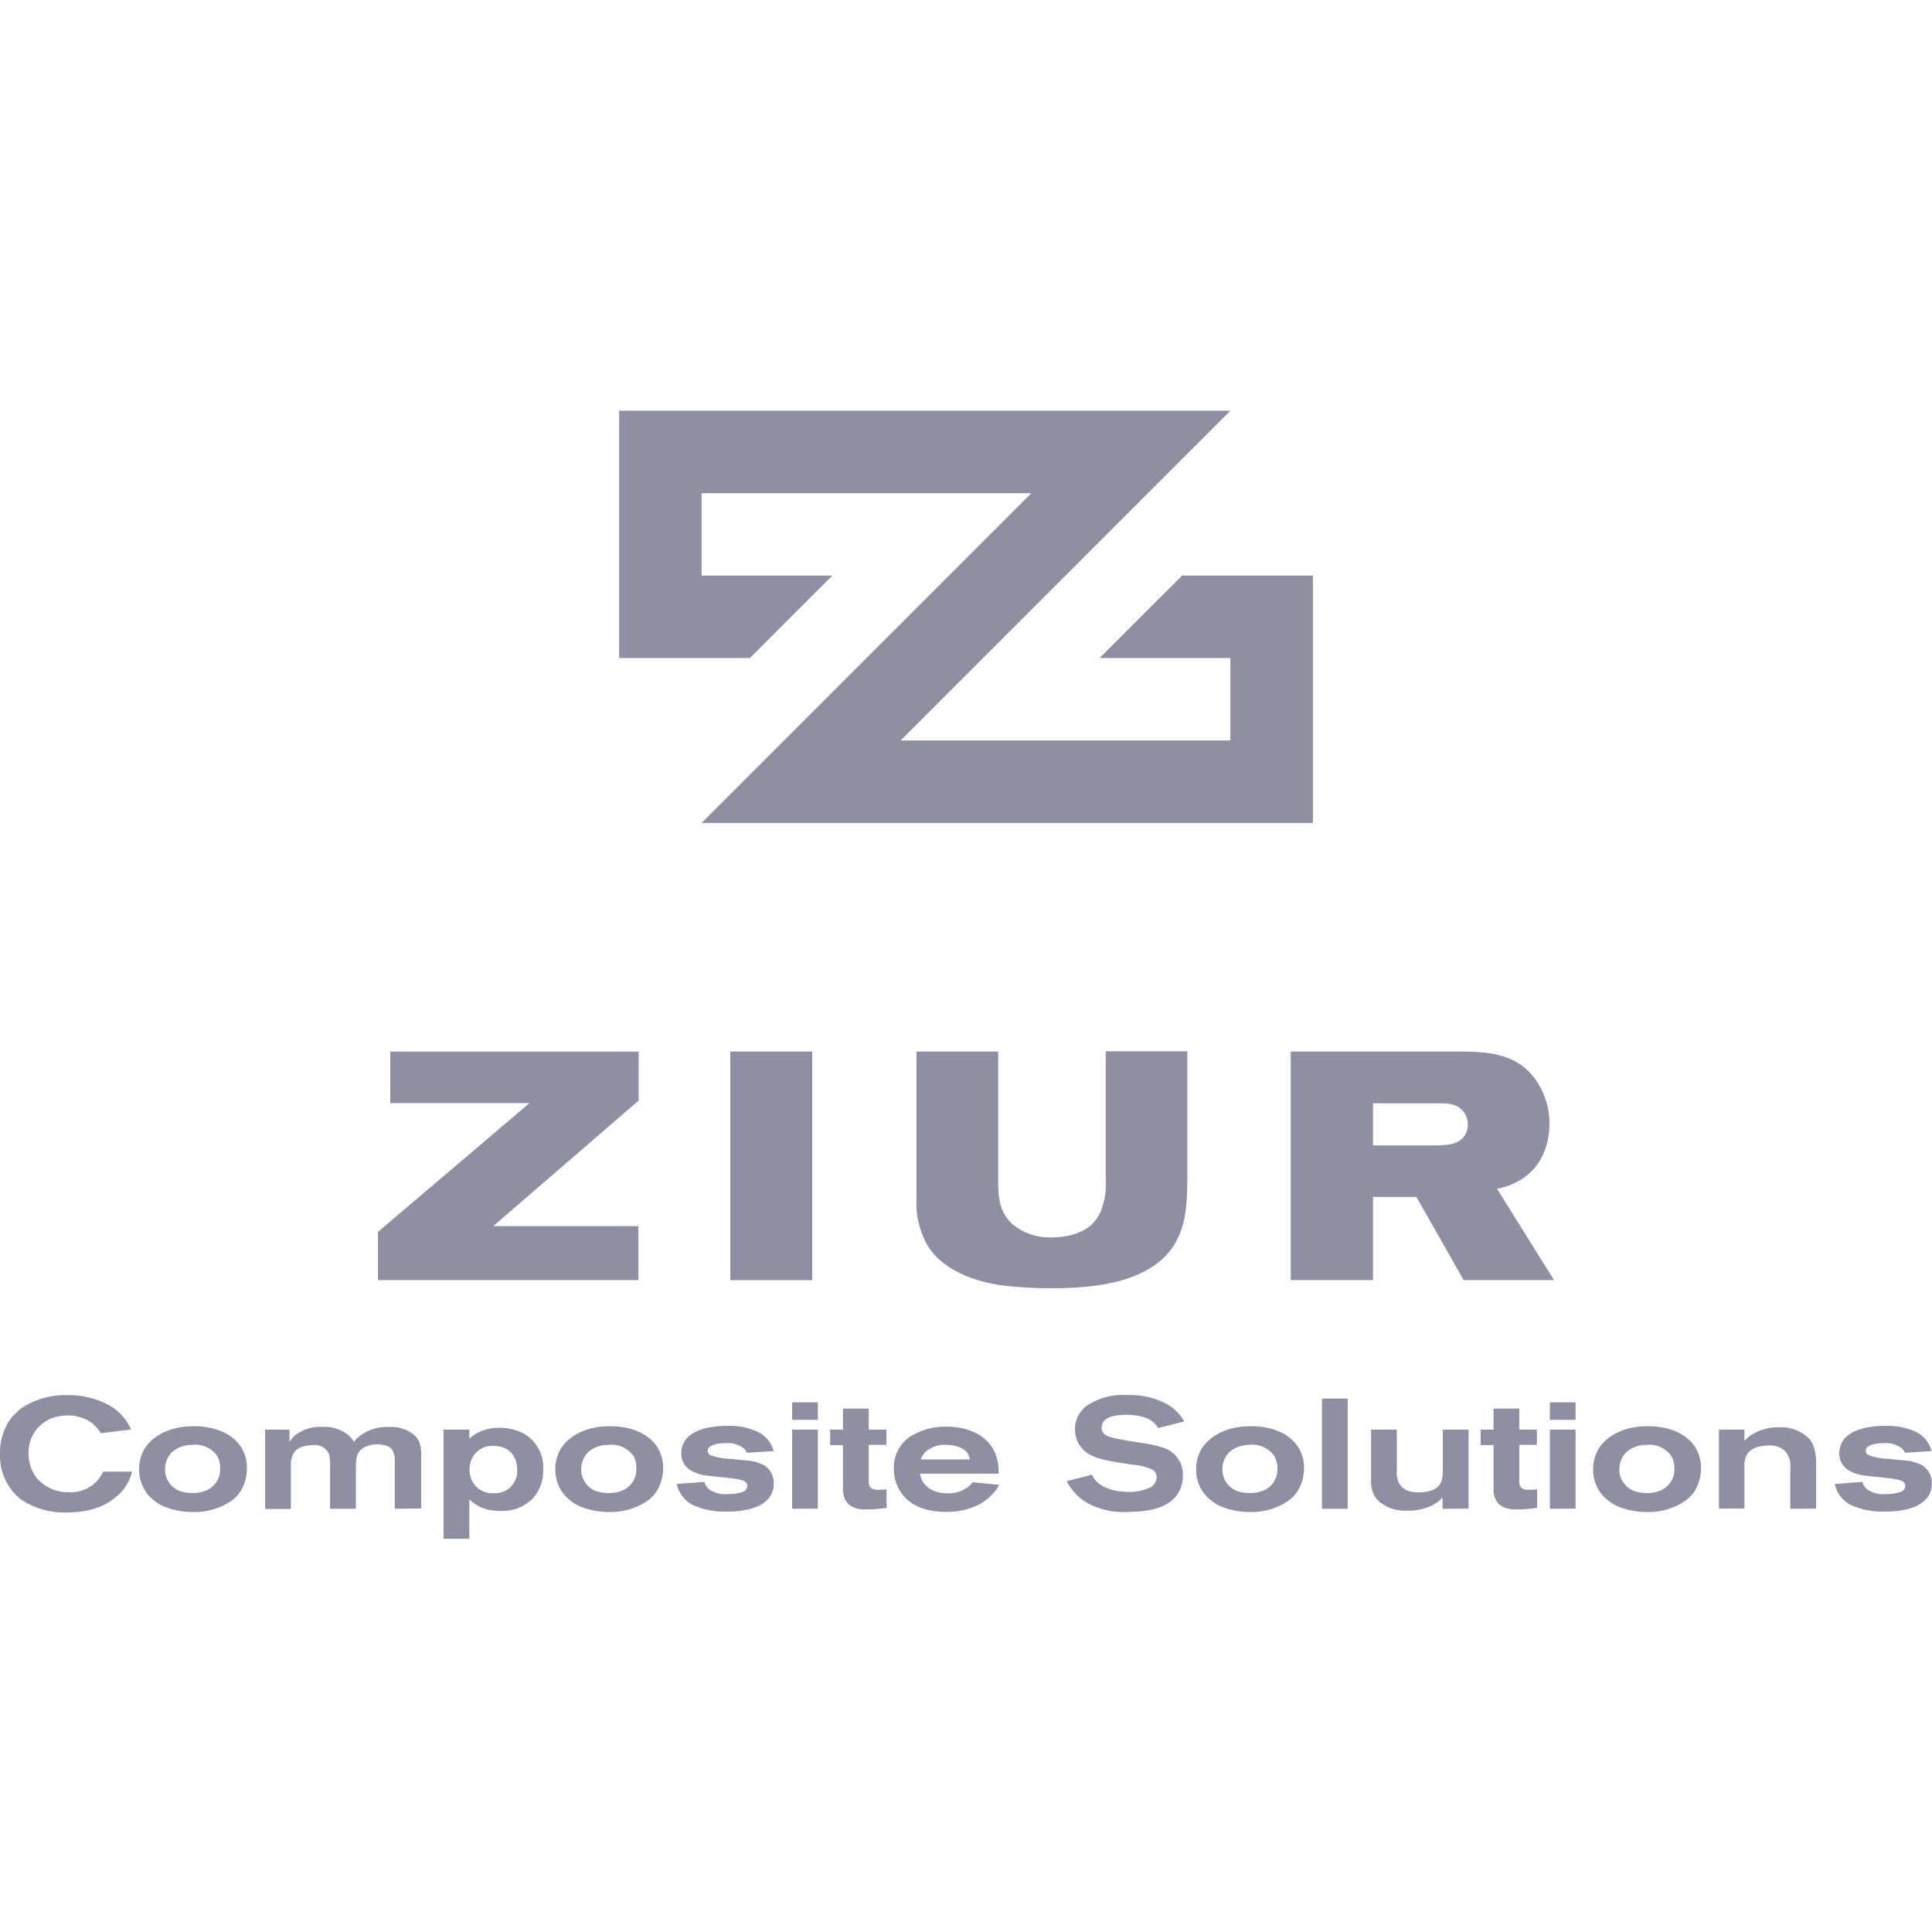 <svg width="449" height="449" viewBox="0 0 449 449" fill="none" xmlns="http://www.w3.org/2000/svg">
<g clip-path="url(#clip0)">
<path d="M29.813 344.368C29.17 345.652 28.268 346.788 27.164 347.706C25.069 349.562 21.701 351.507 15.385 351.507C11.668 351.618 8.007 350.572 4.909 348.514C3.303 347.242 2.02 345.608 1.167 343.745C0.314 341.883 -0.086 339.845 -0 337.798C-0.049 335.156 0.668 332.557 2.065 330.314C2.535 329.616 3.082 328.974 3.696 328.399C4.24 327.831 4.847 327.328 5.507 326.902C8.588 325.036 12.145 324.105 15.745 324.223C19.385 324.159 22.97 325.124 26.087 327.007C27.665 328.069 28.98 329.476 29.933 331.123C30.113 331.497 30.292 331.856 30.442 332.215L23.438 333.083C22.78 332.004 21.903 331.076 20.863 330.359C19.327 329.41 17.55 328.921 15.745 328.952C14.375 328.934 13.015 329.194 11.748 329.716C10.169 330.395 8.835 331.54 7.923 332.997C7.012 334.455 6.566 336.155 6.645 337.873C6.641 339.733 7.193 341.552 8.231 343.096C8.681 343.717 9.221 344.266 9.833 344.727C11.552 346.12 13.712 346.852 15.924 346.793C17.184 346.874 18.446 346.668 19.616 346.191C20.785 345.714 21.83 344.978 22.674 344.039C23.199 343.423 23.637 342.738 23.976 342.003H30.726C30.515 342.824 30.208 343.618 29.813 344.368Z" fill="#8F8FA3"/>
<path d="M55.945 346.508C55.392 347.362 54.693 348.112 53.879 348.723C51.246 350.547 48.101 351.485 44.899 351.402C42.627 351.41 40.374 350.994 38.254 350.175C37.479 349.858 36.75 349.44 36.084 348.933C35.365 348.403 34.717 347.785 34.153 347.092C33.041 345.573 32.404 343.759 32.322 341.879C32.239 339.999 32.715 338.136 33.689 336.526C35.186 334.281 38.658 331.422 45.124 331.452C49.075 331.452 53.49 332.649 55.885 336.091C56.894 337.594 57.416 339.371 57.382 341.18C57.41 343.056 56.913 344.902 55.945 346.508ZM50.497 338.381C49.837 337.439 48.927 336.698 47.869 336.244C46.812 335.789 45.649 335.638 44.51 335.807C42.865 335.787 41.269 336.367 40.02 337.438C39.475 337.97 39.046 338.609 38.76 339.315C38.474 340.021 38.337 340.778 38.359 341.539C38.358 342.649 38.703 343.732 39.347 344.637C39.991 345.541 40.901 346.221 41.951 346.583C42.876 346.871 43.841 347.008 44.809 346.987C45.752 347 46.689 346.848 47.578 346.538C48.661 346.163 49.595 345.451 50.242 344.505C50.889 343.559 51.214 342.43 51.17 341.285C51.213 340.274 50.98 339.27 50.497 338.381Z" fill="#8F8FA3"/>
<path d="M91.745 350.639V339.504C91.806 338.664 91.63 337.824 91.236 337.079C91.033 336.766 90.768 336.497 90.456 336.291C90.144 336.085 89.793 335.946 89.425 335.882C88.878 335.74 88.315 335.664 87.749 335.657C86.765 335.643 85.79 335.842 84.89 336.241C82.78 337.259 82.705 338.995 82.705 341.03V350.639H76.719V340.162C76.723 339.555 76.673 338.949 76.569 338.351C76.357 337.544 75.855 336.843 75.16 336.383C74.464 335.922 73.623 335.733 72.797 335.852C70.837 335.852 68.622 336.361 67.903 338.426C67.652 339.162 67.55 339.941 67.604 340.716V350.684H61.617V332.26H67.275V335.089C67.631 334.541 68.053 334.038 68.532 333.592C70.382 332.179 72.673 331.469 74.997 331.586C77.061 331.498 79.094 332.116 80.76 333.338C81.355 333.825 81.861 334.413 82.256 335.074C82.456 334.803 82.676 334.548 82.915 334.31C83.919 333.386 85.1 332.673 86.385 332.213C87.67 331.752 89.035 331.555 90.398 331.631C91.509 331.555 92.624 331.701 93.677 332.06C94.731 332.42 95.703 332.987 96.534 333.727C96.93 334.169 97.249 334.675 97.477 335.223C97.817 336.265 97.954 337.363 97.881 338.456V350.564L91.745 350.639Z" fill="#8F8FA3"/>
<path d="M123.819 348.244C122.844 349.225 121.674 349.99 120.385 350.491C119.096 350.991 117.716 351.215 116.335 351.148C115.659 351.153 114.984 351.108 114.315 351.013C112.342 350.747 110.506 349.855 109.077 348.469V357.614H103.09V332.26H109.077V334.355C109.49 333.962 109.941 333.611 110.424 333.308C112.149 332.291 114.123 331.773 116.126 331.811C117.478 331.814 118.822 332.031 120.107 332.455C121.987 333.078 123.608 334.306 124.718 335.946C125.827 337.586 126.364 339.548 126.243 341.524C126.345 343.995 125.474 346.407 123.819 348.244ZM119.972 339.743C119.778 339.055 119.441 338.414 118.985 337.863C118.529 337.311 117.963 336.861 117.323 336.54C116.427 336.172 115.463 335.999 114.494 336.032C113.399 335.992 112.32 336.301 111.411 336.915C110.677 337.439 110.084 338.138 109.684 338.947C109.285 339.757 109.091 340.652 109.121 341.554C109.124 342.246 109.235 342.933 109.451 343.59C109.853 344.661 110.59 345.575 111.553 346.195C112.515 346.815 113.652 347.108 114.794 347.032C115.665 347.064 116.532 346.89 117.323 346.523C118.251 346.066 119.021 345.341 119.533 344.442C120.045 343.543 120.276 342.511 120.197 341.479C120.195 340.894 120.119 340.31 119.972 339.743Z" fill="#8F8FA3"/>
<path d="M152.66 346.508C152.088 347.379 151.363 348.14 150.52 348.753C147.908 350.548 144.798 351.475 141.63 351.402C139.358 351.41 137.104 350.994 134.985 350.175C134.21 349.858 133.48 349.44 132.814 348.933C132.096 348.403 131.447 347.785 130.884 347.092C129.772 345.573 129.135 343.759 129.052 341.879C128.97 339.999 129.445 338.136 130.42 336.526C131.916 334.281 135.389 331.422 141.839 331.452C145.806 331.452 150.221 332.649 152.615 336.091C153.624 337.594 154.146 339.371 154.112 341.18C154.136 343.057 153.633 344.903 152.66 346.508ZM147.212 338.381C146.552 337.439 145.642 336.698 144.585 336.244C143.527 335.789 142.364 335.638 141.226 335.807C139.58 335.787 137.984 336.367 136.736 337.438C136.19 337.97 135.761 338.609 135.475 339.315C135.189 340.021 135.053 340.778 135.074 341.539C135.073 342.649 135.419 343.732 136.063 344.637C136.707 345.541 137.617 346.221 138.666 346.583C139.591 346.871 140.557 347.008 141.525 346.987C142.467 346.998 143.404 346.846 144.294 346.538C145.377 346.163 146.311 345.451 146.957 344.505C147.604 343.559 147.93 342.43 147.886 341.285C147.942 340.278 147.725 339.275 147.257 338.381H147.212Z" fill="#8F8FA3"/>
<path d="M168.958 351.298C166.171 351.407 163.397 350.858 160.862 349.696C159.657 349.033 158.666 348.042 158.003 346.838C157.669 346.221 157.423 345.561 157.27 344.877L163.69 344.398C163.876 345.083 164.268 345.694 164.813 346.149C166.112 347.004 167.666 347.385 169.213 347.227C170.356 347.264 171.496 347.096 172.58 346.733C172.887 346.647 173.158 346.466 173.354 346.216C173.551 345.965 173.662 345.659 173.673 345.341C173.673 344.084 172.176 343.844 170.111 343.575C168.046 343.305 166.309 343.201 164.424 342.946C163.044 342.822 161.707 342.403 160.502 341.719C159.818 341.306 159.255 340.718 158.874 340.016C158.492 339.313 158.305 338.522 158.332 337.723C158.333 336.755 158.591 335.804 159.08 334.969C160.398 332.829 163.66 331.377 169.033 331.377C171.559 331.267 174.072 331.781 176.352 332.874C177.068 333.272 177.719 333.776 178.283 334.37C178.998 335.193 179.51 336.172 179.779 337.229L173.568 337.633C173.413 337.164 173.108 336.76 172.7 336.481C171.508 335.638 170.053 335.25 168.599 335.388C166.309 335.388 164.424 335.972 164.468 337.199C164.479 337.387 164.533 337.57 164.626 337.734C164.72 337.898 164.85 338.037 165.007 338.142C166.384 338.674 167.842 338.967 169.318 339.01L173.538 339.414C174.955 339.493 176.338 339.876 177.594 340.537C178.296 340.988 178.871 341.611 179.263 342.348C179.656 343.084 179.855 343.908 179.839 344.742C179.869 348.723 176.247 351.298 168.958 351.298Z" fill="#8F8FA3"/>
<path d="M184.09 329.97V325.899H190.077V329.97H184.09ZM184.09 350.639V332.26H190.077V350.609L184.09 350.639Z" fill="#8F8FA3"/>
<path d="M201.645 350.789C201.316 350.789 200.957 350.789 200.628 350.789C200.044 350.789 197.141 350.609 196.243 348.095C195.971 347.327 195.859 346.512 195.913 345.7V335.837H192.92V332.26H195.913V327.366H201.9V332.26H206.001V335.777H201.9V344.084C201.843 344.605 201.958 345.131 202.229 345.58C202.588 346.059 203.097 346.239 204.265 346.239C204.848 346.239 205.462 346.164 206.046 346.134V350.415C204.549 350.639 203.097 350.789 201.645 350.789Z" fill="#8F8FA3"/>
<path d="M231.384 346.403C230.307 347.761 228.962 348.882 227.433 349.696C225.104 350.832 222.541 351.406 219.949 351.372C210.341 351.372 207.722 345.535 207.722 341.285C207.686 339.901 207.98 338.528 208.578 337.279C209.177 336.03 210.063 334.941 211.164 334.101C213.782 332.355 216.878 331.465 220.024 331.557C224.514 331.557 229.498 333.263 231.339 337.843C231.887 339.325 232.137 340.902 232.072 342.482H213.798C213.891 342.97 214.036 343.447 214.232 343.904C214.891 345.311 216.627 347.047 220.219 347.047C221.947 347.096 223.642 346.57 225.038 345.55C225.415 345.238 225.747 344.875 226.026 344.473L232.222 345.086C231.967 345.54 231.687 345.98 231.384 346.403ZM224.903 337.768C223.886 336.271 221.491 335.777 219.86 335.777C218.951 335.721 218.041 335.853 217.186 336.164C216.331 336.476 215.55 336.961 214.891 337.588C214.502 338.064 214.194 338.6 213.978 339.175H225.397C225.305 338.683 225.139 338.209 224.903 337.768Z" fill="#8F8FA3"/>
<path d="M269.161 331.886C269 331.585 268.804 331.303 268.577 331.048C266.976 329.207 264.087 328.803 261.752 328.803C261.036 328.796 260.321 328.846 259.612 328.952C259.403 328.952 256.02 329.237 256.02 331.781C256.02 333.083 256.933 333.637 258.056 333.996C259.867 334.535 264.446 335.193 266.287 335.493C267.468 335.671 268.633 335.936 269.775 336.286C271.261 336.615 272.587 337.45 273.526 338.649C274.465 339.847 274.959 341.334 274.923 342.856C274.923 345.176 274.1 348.843 268.936 350.519C267.549 350.916 266.125 351.167 264.686 351.268C263.773 351.268 262.875 351.387 261.962 351.387C258.85 351.554 255.75 350.888 252.982 349.457C252.357 349.123 251.761 348.737 251.201 348.304C250.158 347.452 249.254 346.442 248.522 345.311C248.286 344.965 248.081 344.6 247.908 344.218L253.745 342.722C255.242 345.91 259.223 346.718 262.336 346.718C264.147 346.772 265.944 346.371 267.559 345.55C267.931 345.31 268.238 344.982 268.454 344.596C268.671 344.211 268.79 343.778 268.802 343.335C268.806 343.005 268.733 342.678 268.587 342.382C268.442 342.085 268.228 341.827 267.964 341.629C266.464 340.907 264.836 340.49 263.174 340.402C258.46 339.669 255.915 339.309 253.85 338.336C252.653 337.827 251.632 336.976 250.916 335.89C250.2 334.804 249.82 333.531 249.824 332.23C249.806 331.078 250.084 329.94 250.632 328.926C251.18 327.912 251.979 327.055 252.952 326.438C255.598 324.798 258.69 324.023 261.797 324.223C264.716 324.077 267.627 324.637 270.283 325.854C272.375 326.772 274.11 328.349 275.222 330.344L269.161 331.886Z" fill="#8F8FA3"/>
<path d="M301.593 346.508C301.021 347.379 300.296 348.14 299.453 348.753C296.845 350.556 293.732 351.483 290.562 351.402C288.295 351.413 286.046 350.996 283.932 350.175C282.331 349.503 280.922 348.444 279.831 347.092C278.6 345.465 277.947 343.474 277.976 341.435C277.97 339.702 278.446 338.002 279.352 336.526C280.849 334.281 284.321 331.422 290.787 331.452C294.738 331.452 299.168 332.649 301.563 336.091C302.568 337.596 303.09 339.371 303.06 341.18C303.079 343.059 302.571 344.905 301.593 346.508ZM296.16 338.381C295.497 337.441 294.587 336.703 293.53 336.248C292.474 335.794 291.312 335.641 290.173 335.807C288.553 335.801 286.985 336.38 285.758 337.438C285.207 337.966 284.773 338.604 284.484 339.311C284.196 340.017 284.058 340.777 284.082 341.539C284.083 342.649 284.429 343.731 285.073 344.635C285.716 345.538 286.626 346.219 287.674 346.583C288.604 346.873 289.574 347.009 290.548 346.987C291.485 346.999 292.416 346.847 293.301 346.538C294.384 346.163 295.318 345.451 295.965 344.505C296.612 343.559 296.937 342.43 296.893 341.285C296.913 340.269 296.66 339.266 296.16 338.381Z" fill="#8F8FA3"/>
<path d="M307.221 350.639V325.031H313.207V350.639H307.221Z" fill="#8F8FA3"/>
<path d="M335.253 350.639V348.035C334.793 348.512 334.292 348.948 333.756 349.337C331.687 350.592 329.289 351.197 326.872 351.073C324.725 351.194 322.604 350.553 320.885 349.262C320.166 348.733 319.59 348.034 319.209 347.227C318.723 346.048 318.528 344.77 318.64 343.5V332.26H324.627V341.914C324.518 343.028 324.775 344.147 325.36 345.101C325.722 345.562 326.175 345.944 326.689 346.224C327.204 346.505 327.77 346.678 328.353 346.733C328.849 346.803 329.349 346.838 329.85 346.838C330.869 346.839 331.882 346.667 332.843 346.329C335.163 345.386 335.313 343.605 335.313 341.435V332.26H341.299V350.609L335.253 350.639Z" fill="#8F8FA3"/>
<path d="M352.825 350.789C352.496 350.789 352.137 350.789 351.807 350.789C351.224 350.789 348.32 350.609 347.422 348.095C347.151 347.327 347.039 346.512 347.093 345.7V335.837H344.1V332.26H347.093V327.366H353.08V332.26H357.18V335.777H353.08V344.084C353.022 344.605 353.138 345.131 353.409 345.58C353.768 346.059 354.277 346.239 355.444 346.239C356.028 346.239 356.642 346.164 357.225 346.134V350.415C355.729 350.639 354.277 350.789 352.825 350.789Z" fill="#8F8FA3"/>
<path d="M360.188 329.97V325.899H366.174V329.97H360.188ZM360.188 350.639V332.26H366.174V350.609L360.188 350.639Z" fill="#8F8FA3"/>
<path d="M393.847 346.508C393.274 347.379 392.549 348.14 391.707 348.753C389.099 350.556 385.986 351.483 382.816 351.402C380.549 351.409 378.301 350.993 376.186 350.175C375.408 349.856 374.674 349.438 374.001 348.933C373.29 348.4 372.646 347.782 372.085 347.092C370.854 345.465 370.201 343.474 370.229 341.435C370.231 339.703 370.707 338.005 371.606 336.526C373.103 334.281 376.59 331.422 383.041 331.452C386.992 331.452 391.422 332.649 393.817 336.091C394.828 337.593 395.351 339.37 395.314 341.18C395.341 343.059 394.832 344.908 393.847 346.508ZM388.414 338.381C387.759 337.452 386.861 336.721 385.818 336.267C384.776 335.813 383.629 335.654 382.502 335.807C380.857 335.787 379.261 336.367 378.012 337.438C377.464 337.969 377.032 338.607 376.743 339.313C376.455 340.019 376.316 340.777 376.336 341.539C376.338 342.651 376.686 343.734 377.333 344.638C377.979 345.542 378.892 346.222 379.943 346.583C380.867 346.874 381.833 347.01 382.801 346.987C383.739 347 384.671 346.848 385.555 346.538C386.638 346.163 387.572 345.451 388.219 344.505C388.865 343.559 389.191 342.43 389.147 341.285C389.167 340.269 388.914 339.266 388.414 338.381Z" fill="#8F8FA3"/>
<path d="M416.073 350.639V341.24C416.175 340.494 416.107 339.735 415.874 339.02C415.64 338.305 415.248 337.651 414.726 337.109C414.208 336.671 413.607 336.342 412.959 336.141C412.311 335.941 411.629 335.873 410.955 335.942C408.919 335.942 406.465 336.525 405.656 338.741C405.442 339.381 405.355 340.057 405.402 340.731V350.594H399.49V332.26H405.402V334.864C405.819 334.442 406.259 334.042 406.719 333.667C408.714 332.31 411.088 331.623 413.499 331.706C414.748 331.635 415.999 331.822 417.173 332.254C418.347 332.687 419.419 333.356 420.324 334.221C420.838 334.771 421.231 335.424 421.476 336.136C421.946 337.527 422.144 338.996 422.06 340.462V350.609L416.073 350.639Z" fill="#8F8FA3"/>
<path d="M438.074 351.298C435.292 351.405 432.523 350.856 429.992 349.696C428.786 349.031 427.79 348.04 427.119 346.838C426.796 346.217 426.555 345.559 426.4 344.877L432.821 344.398C432.995 345.088 433.389 345.703 433.944 346.149C435.237 347.004 436.786 347.385 438.329 347.227C439.477 347.263 440.622 347.096 441.711 346.733C442.015 346.644 442.283 346.462 442.476 346.212C442.67 345.962 442.779 345.657 442.789 345.341C442.789 344.084 441.292 343.844 439.242 343.575C437.191 343.305 435.425 343.201 433.54 342.946C432.165 342.819 430.833 342.401 429.633 341.719C428.946 341.308 428.381 340.721 427.996 340.019C427.612 339.316 427.423 338.523 427.448 337.723C427.456 336.754 427.72 335.804 428.211 334.969C429.513 332.829 432.791 331.377 438.149 331.377C440.68 331.267 443.198 331.781 445.483 332.874C446.194 333.272 446.84 333.777 447.399 334.37C448.114 335.193 448.626 336.172 448.895 337.229L442.699 337.633C442.532 337.171 442.229 336.769 441.831 336.481C440.639 335.638 439.184 335.25 437.73 335.388C435.44 335.388 433.554 335.972 433.584 337.199C433.594 337.389 433.649 337.574 433.746 337.738C433.842 337.902 433.977 338.041 434.138 338.142C435.515 338.674 436.973 338.967 438.449 339.01L442.654 339.414C444.076 339.492 445.464 339.875 446.725 340.537C447.427 340.988 448.001 341.611 448.394 342.348C448.787 343.084 448.985 343.908 448.97 344.742C449 348.723 445.378 351.298 438.074 351.298Z" fill="#8F8FA3"/>
<path d="M114.63 284.95H148.35V297.507H87.84V286.297L123.056 256.364H90.698V244.391H148.425V255.765L114.63 284.95Z" fill="#8F8FA3"/>
<path d="M169.723 297.507V244.376H188.76V297.507H169.723Z" fill="#8F8FA3"/>
<path d="M270.254 292.479C265.659 296.759 257.981 299.393 244.511 299.393C240.816 299.412 237.123 299.212 233.451 298.795C231.655 298.57 220.729 297.298 215.775 289.815C213.748 286.413 212.779 282.484 212.992 278.53V244.376H231.984V274.564C231.984 278.395 232.284 281.792 235.367 284.576C237.962 286.651 241.222 287.714 244.541 287.57C245.604 287.57 250.334 287.495 253.521 284.771C254.493 283.893 255.264 282.816 255.781 281.613C256.735 279.281 257.145 276.763 256.979 274.249V244.316H275.941V272.169C275.897 279.458 276.121 286.971 270.254 292.479Z" fill="#8F8FA3"/>
<path d="M340.162 297.507L329.177 278.17H319.089V297.507H299.977V244.376H339.099C346.254 244.376 353.108 244.915 357.389 251.679C359.196 254.539 360.137 257.861 360.098 261.243C360.098 263.728 359.574 270.792 352.884 274.489C351.336 275.353 349.658 275.96 347.915 276.285L361.16 297.507H340.162ZM340.312 258.594C339.025 256.708 336.929 256.409 334.894 256.409H319.089V266.197H333.382C337.004 266.197 338.875 265.748 340.087 264.311C340.778 263.468 341.149 262.408 341.135 261.318C341.138 260.353 340.851 259.409 340.312 258.609V258.594Z" fill="#8F8FA3"/>
<path d="M255.555 152.929H285.937V172.087H209.308L285.937 95.457H143.889V152.929H174.271L193.428 133.772H163.046V114.615H239.69L163.046 191.259H305.11V133.772H274.727L255.555 152.929Z" fill="#8F8FA3"/>
</g>
<defs>
<clipPath id="clip0">
<rect width="449" height="449" fill="white"/>
</clipPath>
</defs>
</svg>
